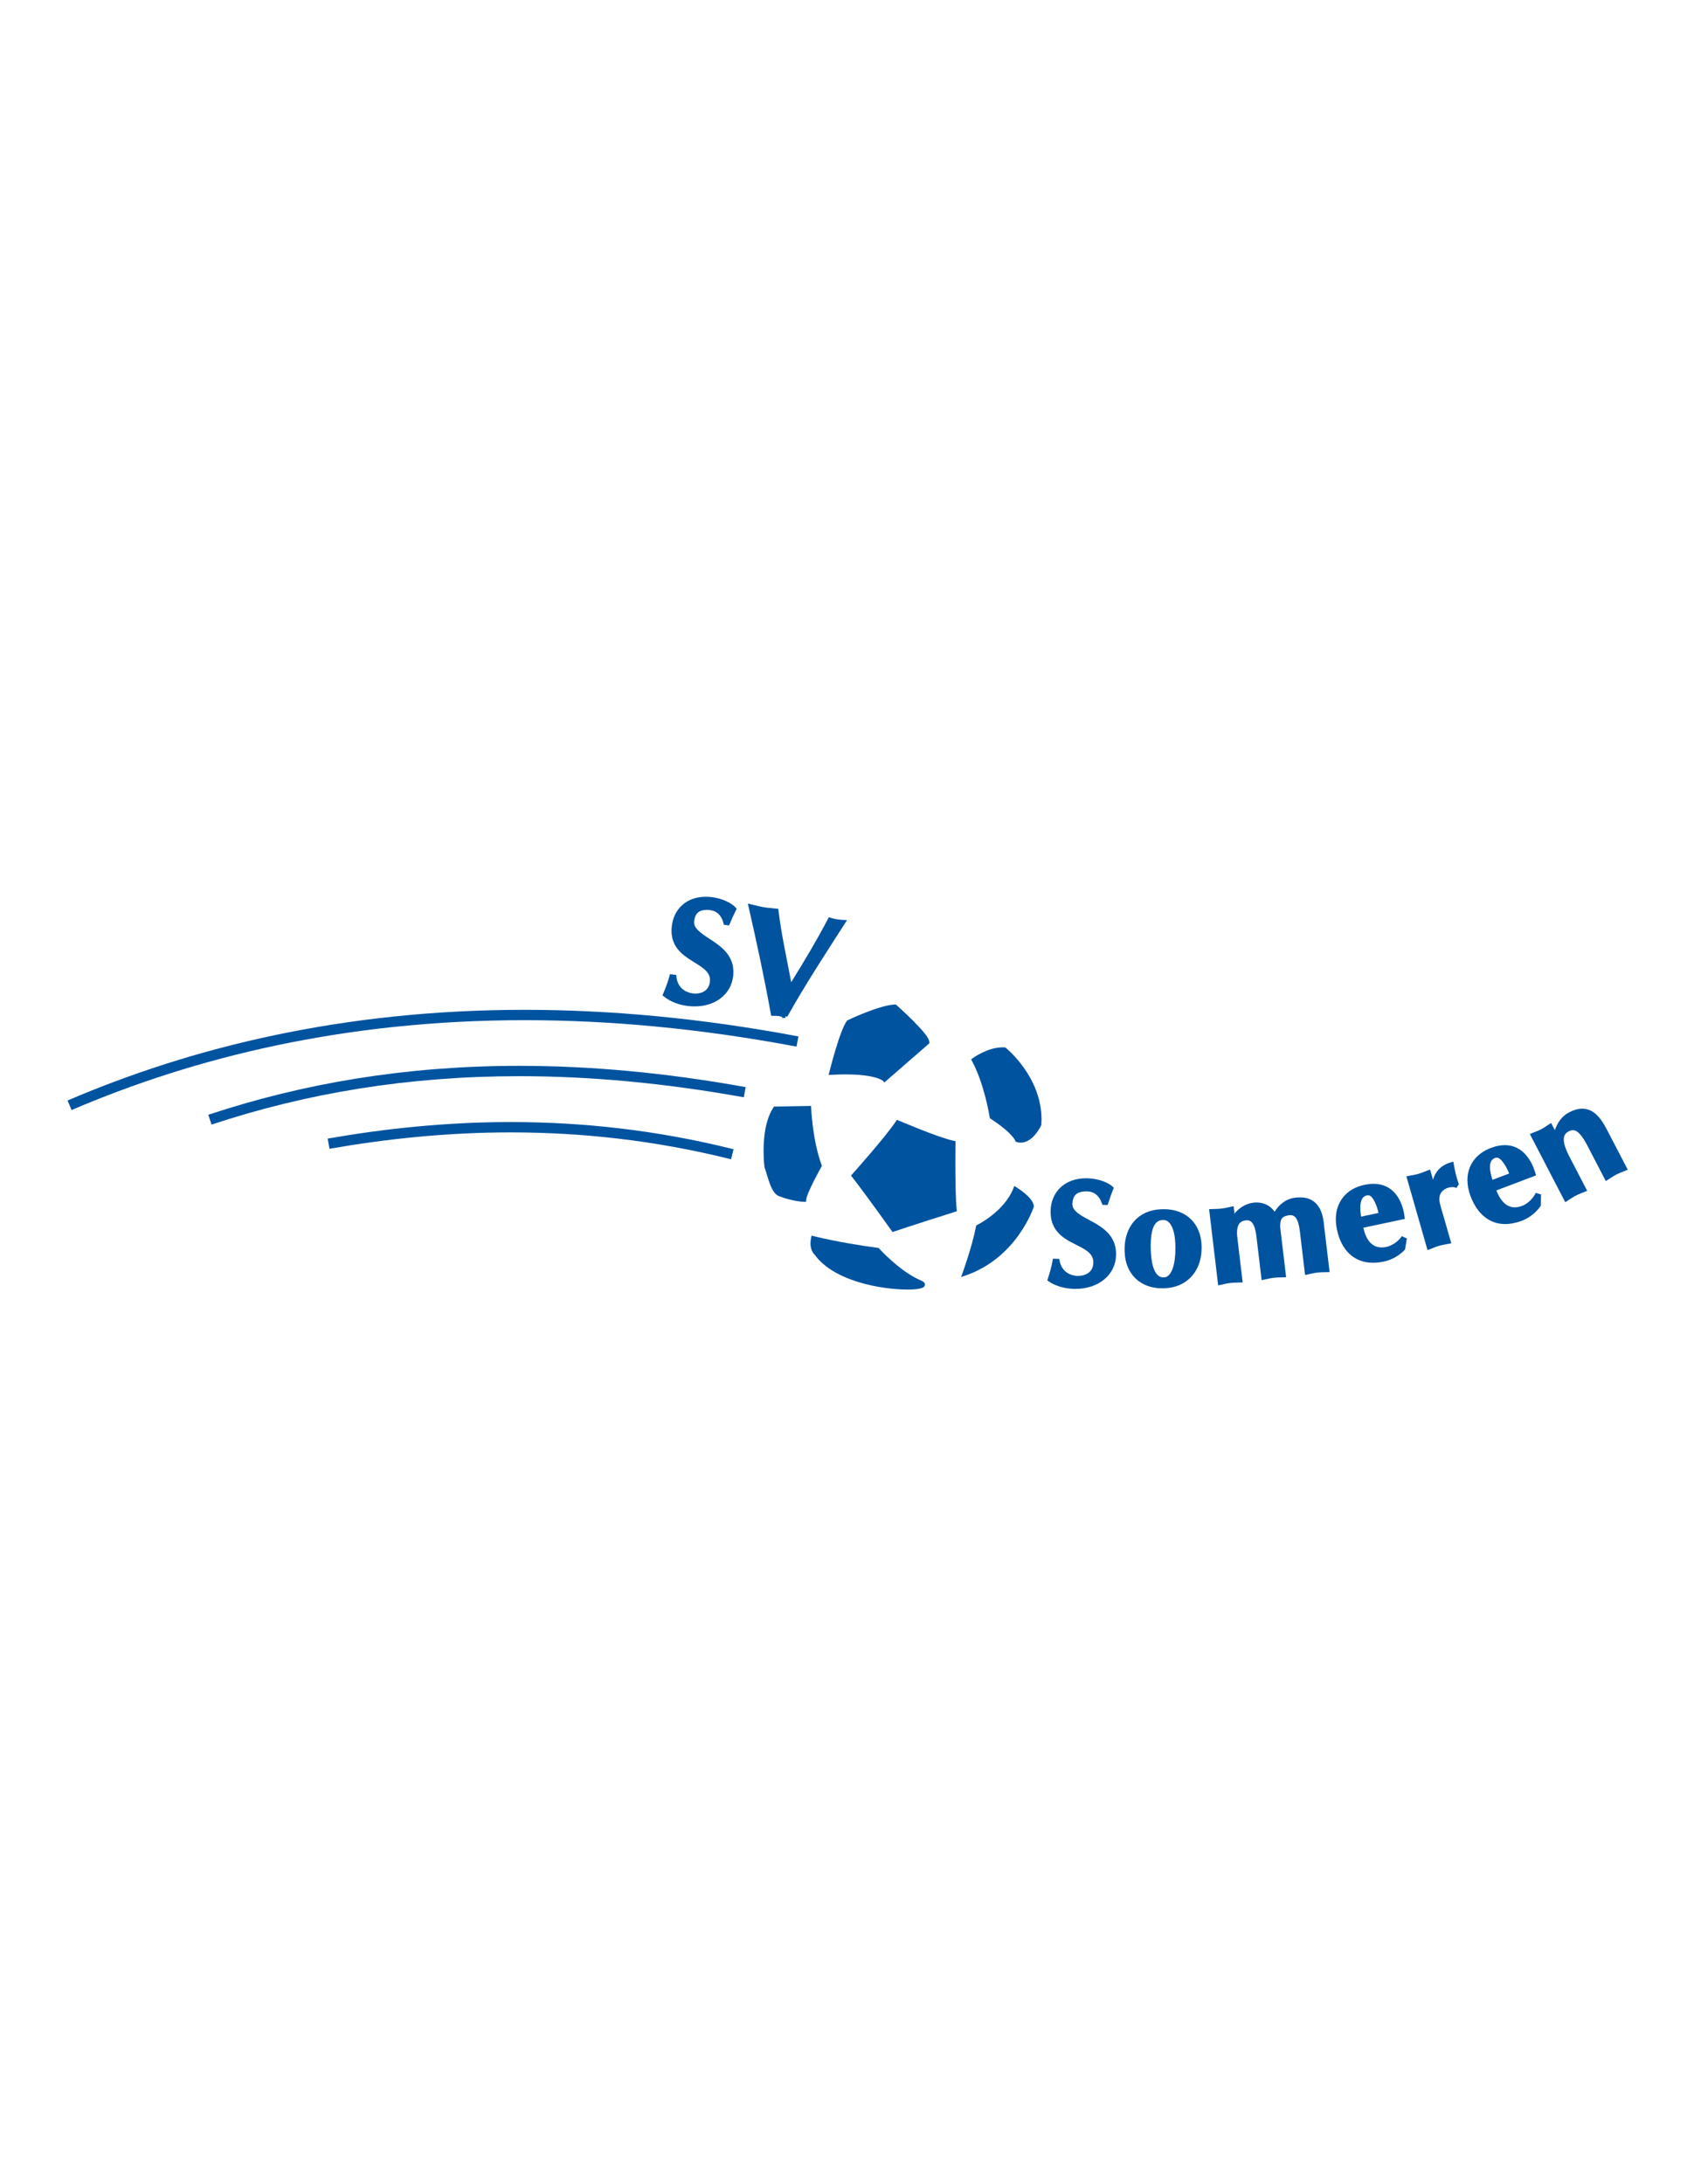 <?xml version="1.0" encoding="iso-8859-1"?>
<!-- Generator: Adobe Illustrator 24.0.1, SVG Export Plug-In . SVG Version: 6.00 Build 0)  -->
<svg version="1.1" id="Layer_1" xmlns="http://www.w3.org/2000/svg" xmlns:xlink="http://www.w3.org/1999/xlink" x="0px" y="0px"
	 viewBox="0 0 612 792" style="enable-background:new 0 0 612 792;" xml:space="preserve">
<path style="fill:#00539F;" d="M75.565,404.218l1.181,3.564v-0.005c34.2-11.329,71.007-17.544,111.646-17.549
	c25.535,0,52.584,2.455,81.443,7.655l0.664-3.691c-29.055-5.237-56.332-7.713-82.107-7.713
	C147.372,386.476,110.142,392.762,75.565,404.218z"/>
<path style="fill:#00539F;" d="M288.953,379.5l0.694-3.688c-35.572-6.697-68.647-9.645-99.336-9.645
	c-65.911,0-120.822,13.603-165.811,32.888l1.478,3.447c44.566-19.097,98.944-32.582,164.334-32.582
	C220.764,369.921,253.599,372.847,288.953,379.5z"/>
<path style="fill:#00539F;" d="M118.885,412.859l0.647,3.696c20.331-3.556,42.357-5.943,65.78-5.943
	c25.138,0,51.884,2.742,79.895,9.75l0.914-3.637c-28.334-7.093-55.396-9.862-80.809-9.862
	C161.632,406.863,139.391,409.274,118.885,412.859z"/>
<path style="fill:#00539F;" d="M396.574,443.163c-4.087-2.217-7.641-3.854-7.53-6.668c0-0.009,0.004-0.05,0.008-0.118
	c0.177-2.714,1.277-4.298,4.98-4.392c0.11,0,0.228,0.005,0.357,0.011c2.749,0.109,4.416,1.684,5.374,4.389l0.162,0.483l0.52,0.022
	l0.809,0.031l0.56,0.021l0.181-0.537c0.597-1.816,1.186-3.566,1.876-5.237l0.19-0.463l-0.348-0.348
	c-1.404-1.393-4.868-2.938-8.955-3.096c-0.22-0.017-0.443-0.013-0.646-0.013c-8.147-0.05-12.807,5.276-12.967,11.677
	c-0.013,0.168-0.013,0.347-0.013,0.506c-0.026,6.554,4.261,9.387,8.159,11.366c4.008,2.049,7.405,3.448,7.35,6.967
	c0,0.074-0.004,0.141-0.004,0.2c-0.125,3.154-2.486,4.632-5.472,4.687c-0.102,0-0.19,0-0.255,0
	c-3.423-0.142-5.887-2.142-6.542-5.569l-0.109-0.593l-1.632-0.054l-0.651-0.021l-0.109,0.645c-0.392,2.251-1.043,4.47-1.758,6.703
	l-0.173,0.528l0.463,0.317c2.644,1.808,5.928,2.633,9.015,2.738c0.23,0.005,0.458,0.009,0.69,0.009
	c0.029,0.002,0.06,0.002,0.087,0.002c8.258,0,14.459-4.986,14.684-12.158c0.004-0.172,0.004-0.325,0.004-0.466
	C404.893,448.419,400.555,445.353,396.574,443.163z"/>
<path style="fill:#00539F;" d="M422.109,438.461c-0.243,0-0.485,0.004-0.728,0.017c-8.385,0.238-13.471,6.244-13.408,14.598
	c0,0.26,0.008,0.521,0.019,0.784c0.226,8.059,5.656,13.285,13.551,13.285c0.042,0,0.081,0,0.12-0.002
	c0.225,0,0.45-0.004,0.674-0.013c8.619-0.263,13.632-6.574,13.576-14.708c0-0.236-0.004-0.482-0.01-0.735
	C435.667,443.584,430.185,438.398,422.109,438.461z M417.474,453.357l-0.747,0.035l0,0L417.474,453.357
	c-0.023-0.556-0.031-1.093-0.031-1.626c0.018-5.618,1.167-9.319,4.409-9.342c0.112-0.013,0.116-0.009,0.116-0.009
	c2.714-0.087,4.242,3.627,4.414,8.772c0.013,0.485,0.024,0.979,0.024,1.472c0.052,5.507-1.305,10.566-4.222,10.574
	c-0.008,0-0.022-0.002-0.037-0.002c-0.031,0-0.07,0.002-0.072,0.002c-1.809,0.007-2.887-1.37-3.631-3.489
	C417.732,457.626,417.531,455.028,417.474,453.357z"/>
<path style="fill:#00539F;" d="M471.593,434.184c-0.543,0-1.109,0.039-1.7,0.109c-3.36,0.398-5.853,2.433-7.495,5.08
	c-1.527-2.202-3.897-3.352-6.562-3.338c-0.406,0-0.813,0.026-1.229,0.078c-2.647,0.33-5.138,1.877-6.766,3.96l-0.319-2.699
	l-0.8,0.166c-1.242,0.266-2.438,0.561-3.605,0.698c-1.17,0.142-2.399,0.129-3.67,0.173l-0.819,0.026l0.101,0.809l3.191,26.825
	l0.804-0.164c1.246-0.262,2.438-0.561,3.608-0.699c1.167-0.141,2.398-0.132,3.663-0.172l0.817-0.021l-1.962-16.475
	c-0.066-0.53-0.102-1.063-0.102-1.586c0.07-2.363,0.614-4.107,3.146-4.439c0.155-0.022,0.296-0.03,0.445-0.03
	c1.242,0.021,1.883,0.617,2.476,1.801c0.56,1.18,0.849,2.88,1.047,4.563l1.825,15.335l0.798-0.16
	c1.246-0.259,2.442-0.56,3.614-0.696c1.163-0.142,2.395-0.129,3.663-0.168l0.817-0.031l-2.032-17.053
	c-0.081-0.633-0.124-1.22-0.124-1.754c0.113-2.231,0.48-3.256,3.234-3.685c0.153-0.023,0.294-0.031,0.441-0.031
	c1.246,0.023,1.891,0.62,2.482,1.804c0.558,1.178,0.848,2.88,1.043,4.56l1.824,15.342l0.805-0.163
	c1.246-0.262,2.438-0.563,3.605-0.699c1.169-0.141,2.398-0.128,3.67-0.168l0.823-0.026l-2.14-17.918
	C479.656,437.992,477.066,434.125,471.593,434.184z"/>
<path style="fill:#00539F;" d="M508.576,448.238l-0.366,0.473c-1.232,1.593-3.303,3.018-5.244,3.417
	c-0.624,0.126-1.204,0.192-1.739,0.192c-3.635,0-5.685-2.836-6.641-7.148l15.057-3.195l-0.09-0.69
	c-0.857-6.815-4.549-12.044-11.282-12.023c-1.026,0-2.119,0.124-3.274,0.369c-6.729,1.378-10.429,6.384-10.389,12.493
	c0,1.178,0.133,2.399,0.394,3.643c1.528,7.458,6.129,12.103,13.035,12.103c0.029,0,0.058,0,0.089,0c1.252,0,2.583-0.143,3.983-0.439
	c2.755-0.587,5.52-2.146,7.444-4.198l0.156-0.168l0.663-3.987l-1.252-0.585L508.576,448.238z M493.483,437.959
	c0.026-2.337,0.561-4.132,2.384-4.495c0.124-0.031,0.234-0.046,0.363-0.046c0.054-0.006,0.105-0.01,0.159-0.01
	c1.623,0,3.122,3.775,3.709,6.404l-6.327,1.346C493.62,440.198,493.483,439.061,493.483,437.959z"/>
<path style="fill:#00539F;" d="M527.375,422.04l-0.145-0.825l-0.803,0.23c-3.819,1.073-5.762,3.51-6.561,6.334l-1.062-3.703
	l-0.762,0.292c-1.188,0.458-2.321,0.945-3.447,1.267c-1.128,0.33-2.348,0.515-3.591,0.751l-0.803,0.157l0.226,0.786l7.445,25.964
	l0.771-0.292c1.184-0.456,2.318-0.947,3.446-1.271c1.126-0.323,2.349-0.508,3.589-0.748l0.807-0.155l-2.92-10.187
	c-0.491-1.656-1.414-4.412-1.399-5.817l0.005-0.031l0.012-0.164l-0.015-0.039c0.065-1.99,1.265-3.332,3.253-3.929
	c0.421-0.125,0.998-0.216,1.51-0.216c0.342,0,0.661,0.043,0.877,0.122l0.564,0.19l0.663-1.049l0.199-0.315l-0.122-0.344
	C528.338,426.929,527.809,424.534,527.375,422.04z"/>
<path style="fill:#00539F;" d="M557.144,432.552l-0.293,0.524c-0.977,1.761-2.805,3.487-4.658,4.176
	c-0.989,0.362-1.877,0.53-2.677,0.53c-3.023,0.015-5.228-2.388-6.679-6.128l14.403-5.451l-0.194-0.665
	c-1.732-5.968-5.461-10.311-11.132-10.307c-1.563,0-3.234,0.327-5.028,1.005c-5.62,2.097-8.563,6.559-8.539,11.684
	c0,1.868,0.381,3.821,1.121,5.786c2.372,6.339,6.755,10.139,12.533,10.139c0.015,0,0.027,0,0.042,0c1.907,0,3.947-0.4,6.106-1.217
	c2.631-1.001,5.127-2.967,6.718-5.289l0.122-0.185l0.05-4.043l-1.318-0.39L557.144,432.552z M547.48,425.525l-6.052,2.287
	c-0.44-1.369-0.908-3.142-0.904-4.653c0.031-1.634,0.448-2.738,1.8-3.265c0.213-0.086,0.396-0.116,0.591-0.116
	c0.043-0.007,0.089-0.009,0.133-0.009C544.611,419.77,546.539,423.137,547.48,425.525z"/>
<path style="fill:#00539F;" d="M582.813,409.366c-2.195-4.233-4.843-7.34-8.813-7.357c-1.47,0-3.054,0.439-4.777,1.337
	c-2.641,1.377-4.246,3.799-5.168,6.469l-1.358-2.605l-0.688,0.44c-1.022,0.652-1.986,1.333-2.977,1.845
	c-1.046,0.548-2.152,0.941-3.276,1.403l-0.757,0.311l0.373,0.729l12.461,23.977l0.692-0.44c1.067-0.68,2.084-1.387,3.124-1.93
	c1.046-0.537,2.2-0.964,3.374-1.445l0.757-0.311l-6.108-11.752c-0.982-1.862-2.395-4.686-2.378-6.819
	c0.027-1.306,0.415-2.247,1.743-2.965c0.581-0.305,1.078-0.425,1.537-0.429c1.743-0.085,3.57,2.199,5.393,5.782l6.574,12.662
	l0.692-0.444c1.072-0.684,2.084-1.383,3.129-1.924c1.045-0.543,2.199-0.971,3.379-1.453l0.76-0.315L582.813,409.366z"/>
<path style="fill:#00539F;" d="M249.51,364.775c0.838,0.097,1.654,0.148,2.456,0.148c0.023,0,0.046,0,0.067,0
	c7.388,0.001,13.149-4.304,13.928-10.909c0.062-0.555,0.097-1.083,0.097-1.598c0-5.668-3.88-8.806-7.462-11.202
	c-3.671-2.408-6.899-4.306-6.8-6.868c0-0.144,0.014-0.292,0.031-0.45c0.371-2.5,1.47-3.905,4.529-3.976
	c0.358,0,0.746,0.021,1.161,0.074c2.727,0.345,4.25,2.056,4.97,4.835l0.122,0.502l0.52,0.065l0.804,0.092l0.559,0.069l0.222-0.52
	c0.746-1.754,1.488-3.442,2.322-5.058l0.227-0.441l-0.315-0.379c-1.277-1.501-4.594-3.342-8.656-3.849
	c-0.765-0.091-1.506-0.135-2.213-0.135c-7.2-0.035-11.682,4.643-12.35,10.577c-0.078,0.607-0.113,1.192-0.113,1.75
	c-0.009,5.787,3.827,8.676,7.322,10.857c3.587,2.226,6.677,3.91,6.62,7.021c0,0.219-0.014,0.442-0.039,0.673
	c-0.371,2.906-2.496,4.18-5.185,4.224c-0.306,0-0.614-0.017-0.925-0.052c-3.395-0.433-5.678-2.636-6.031-6.105l-0.062-0.607
	l-1.618-0.192l-0.65-0.079l-0.166,0.632c-0.579,2.212-1.423,4.359-2.335,6.523l-0.218,0.515l0.436,0.358
	C243.243,363.3,246.447,364.41,249.51,364.775z"/>
<path style="fill:#00539F;" d="M279.654,367.723l0.105,0.604l0.616,0.013c0.796,0.018,1.527-0.009,2.226,0.109
	c0.386,0.064,0.792,0.188,1.219,0.331l-0.183,0.325h1.281l0.108-0.691l0.545,0.307c6.572-11.731,13.802-22.766,21.007-33.985
	l0.707-1.102l-1.306-0.052c-0.784-0.035-1.615-0.124-2.381-0.25c-0.769-0.131-1.584-0.323-2.326-0.551l-0.599-0.188l-0.288,0.556
	c-4.066,7.777-8.632,15.42-13.361,23.002c-1.642-8.755-3.58-17.408-4.617-26.016l-0.074-0.595l-0.593-0.061
	c-1.58-0.162-3.185-0.272-4.686-0.524c-1.491-0.254-3.048-0.678-4.589-1.046l-1.176-0.284l0.267,1.181
	C274.521,341.738,277.284,354.575,279.654,367.723z"/>
<path style="fill:#00539F;" d="M300.827,388.893l-0.227,0.889l0.919-0.047c1.924-0.11,3.663-0.154,5.237-0.154
	c5.869,0,9.34,0.657,11.303,1.288c0.981,0.315,1.587,0.622,1.936,0.835c0.347,0.216,0.371,0.294,0.386,0.282l0.446,0.512
	l16.342-14.217l-0.031-0.338l0.006-0.018c-0.159-1.976-3.116-4.915-6.068-7.965c-2.952-2.948-5.893-5.555-5.898-5.56l-0.205-0.18
	l-0.271,0.009c-5.944,0.267-17.141,5.705-17.192,5.708l-0.149,0.07l-0.091,0.123C304.577,373.642,300.866,388.831,300.827,388.893z"
	/>
<path style="fill:#00539F;" d="M298.16,422.753l-0.105-0.294c-3.34-9.11-3.786-20.768-3.798-20.785l-0.027-0.661l-13.431,0.24
	l-0.197,0.297c-3.017,4.536-3.587,11.055-3.595,15.765c0,3.424,0.323,5.893,0.329,5.911l0.009,0.073l0.024,0.066
	c1.2,3.103,2.154,9.01,5.14,10.341c5.509,2.069,9.204,2.08,9.268,2.08h0.627l0.043-0.626c0.146-2.536,5.564-12.119,5.561-12.131
	L298.16,422.753z"/>
<path style="fill:#00539F;" d="M346.582,421.206c0-3.914,0.04-6.852,0.04-6.86l0.004-0.565l-0.547-0.108
	c-5.476-1.084-20.157-7.401-20.18-7.405l-0.52-0.223l-0.314,0.469c-3.997,6.005-15.952,19.315-15.964,19.336l-0.382,0.421
	l0.354,0.448c4.944,6.298,14.409,19.595,14.424,19.613l0.297,0.417l0.482-0.168c3.81-1.346,22.305-7.207,22.326-7.216l0.534-0.17
	l-0.068-0.558C346.665,435.195,346.582,427.091,346.582,421.206z"/>
<path style="fill:#00539F;" d="M364.88,379.954l-0.164-0.131l-0.201-0.018c-0.299-0.026-0.589-0.035-0.873-0.035
	c-5.503,0.027-10.816,3.979-10.874,4.001l-0.476,0.346l0.278,0.522c4.667,8.647,6.46,20.526,6.477,20.544l0.044,0.299l0.255,0.166
	c4.141,2.689,6.406,4.743,7.624,6.096c0.609,0.678,0.958,1.178,1.146,1.494c0.192,0.319,0.192,0.398,0.205,0.398l0.102,0.334
	l0.334,0.109c0.53,0.173,1.06,0.256,1.571,0.256c4.692-0.138,7.305-6.241,7.379-6.254l0.056-0.118l0.005-0.128
	c0.045-0.657,0.07-1.305,0.07-1.94C377.809,390.287,364.923,380.007,364.88,379.954z"/>
<path style="fill:#00539F;" d="M368.648,430.468l-0.696-0.431l-0.29,0.765c-1.626,4.228-4.922,7.599-7.833,9.896
	c-2.907,2.298-5.381,3.496-5.381,3.504l-0.307,0.149l-0.062,0.334c-1.334,7.139-4.935,17.032-4.935,17.049l-0.483,1.327l1.335-0.452
	c19.091-6.465,25.002-24.971,25.035-25.037l0.042-0.131l-0.015-0.133C374.6,433.891,368.672,430.576,368.648,430.468z"/>
<path style="fill:#00539F;" d="M334.022,464.277c-7.692-3.284-15.092-11.569-15.112-11.569l-0.168-0.189l-0.249-0.031
	c-13.728-1.797-23.368-4.272-23.389-4.272l-0.676-0.17l-0.153,0.676c-0.181,0.783-0.251,1.494-0.251,2.127
	c-0.009,2.529,1.19,3.819,1.536,4.13c6.989,9.716,24.395,12.587,33.59,12.622c1.762,0,3.232-0.109,4.302-0.314
	c1.006-0.276,1.896-0.303,2.115-1.475C335.457,464.903,334.824,464.672,334.022,464.277z"/>
</svg>
